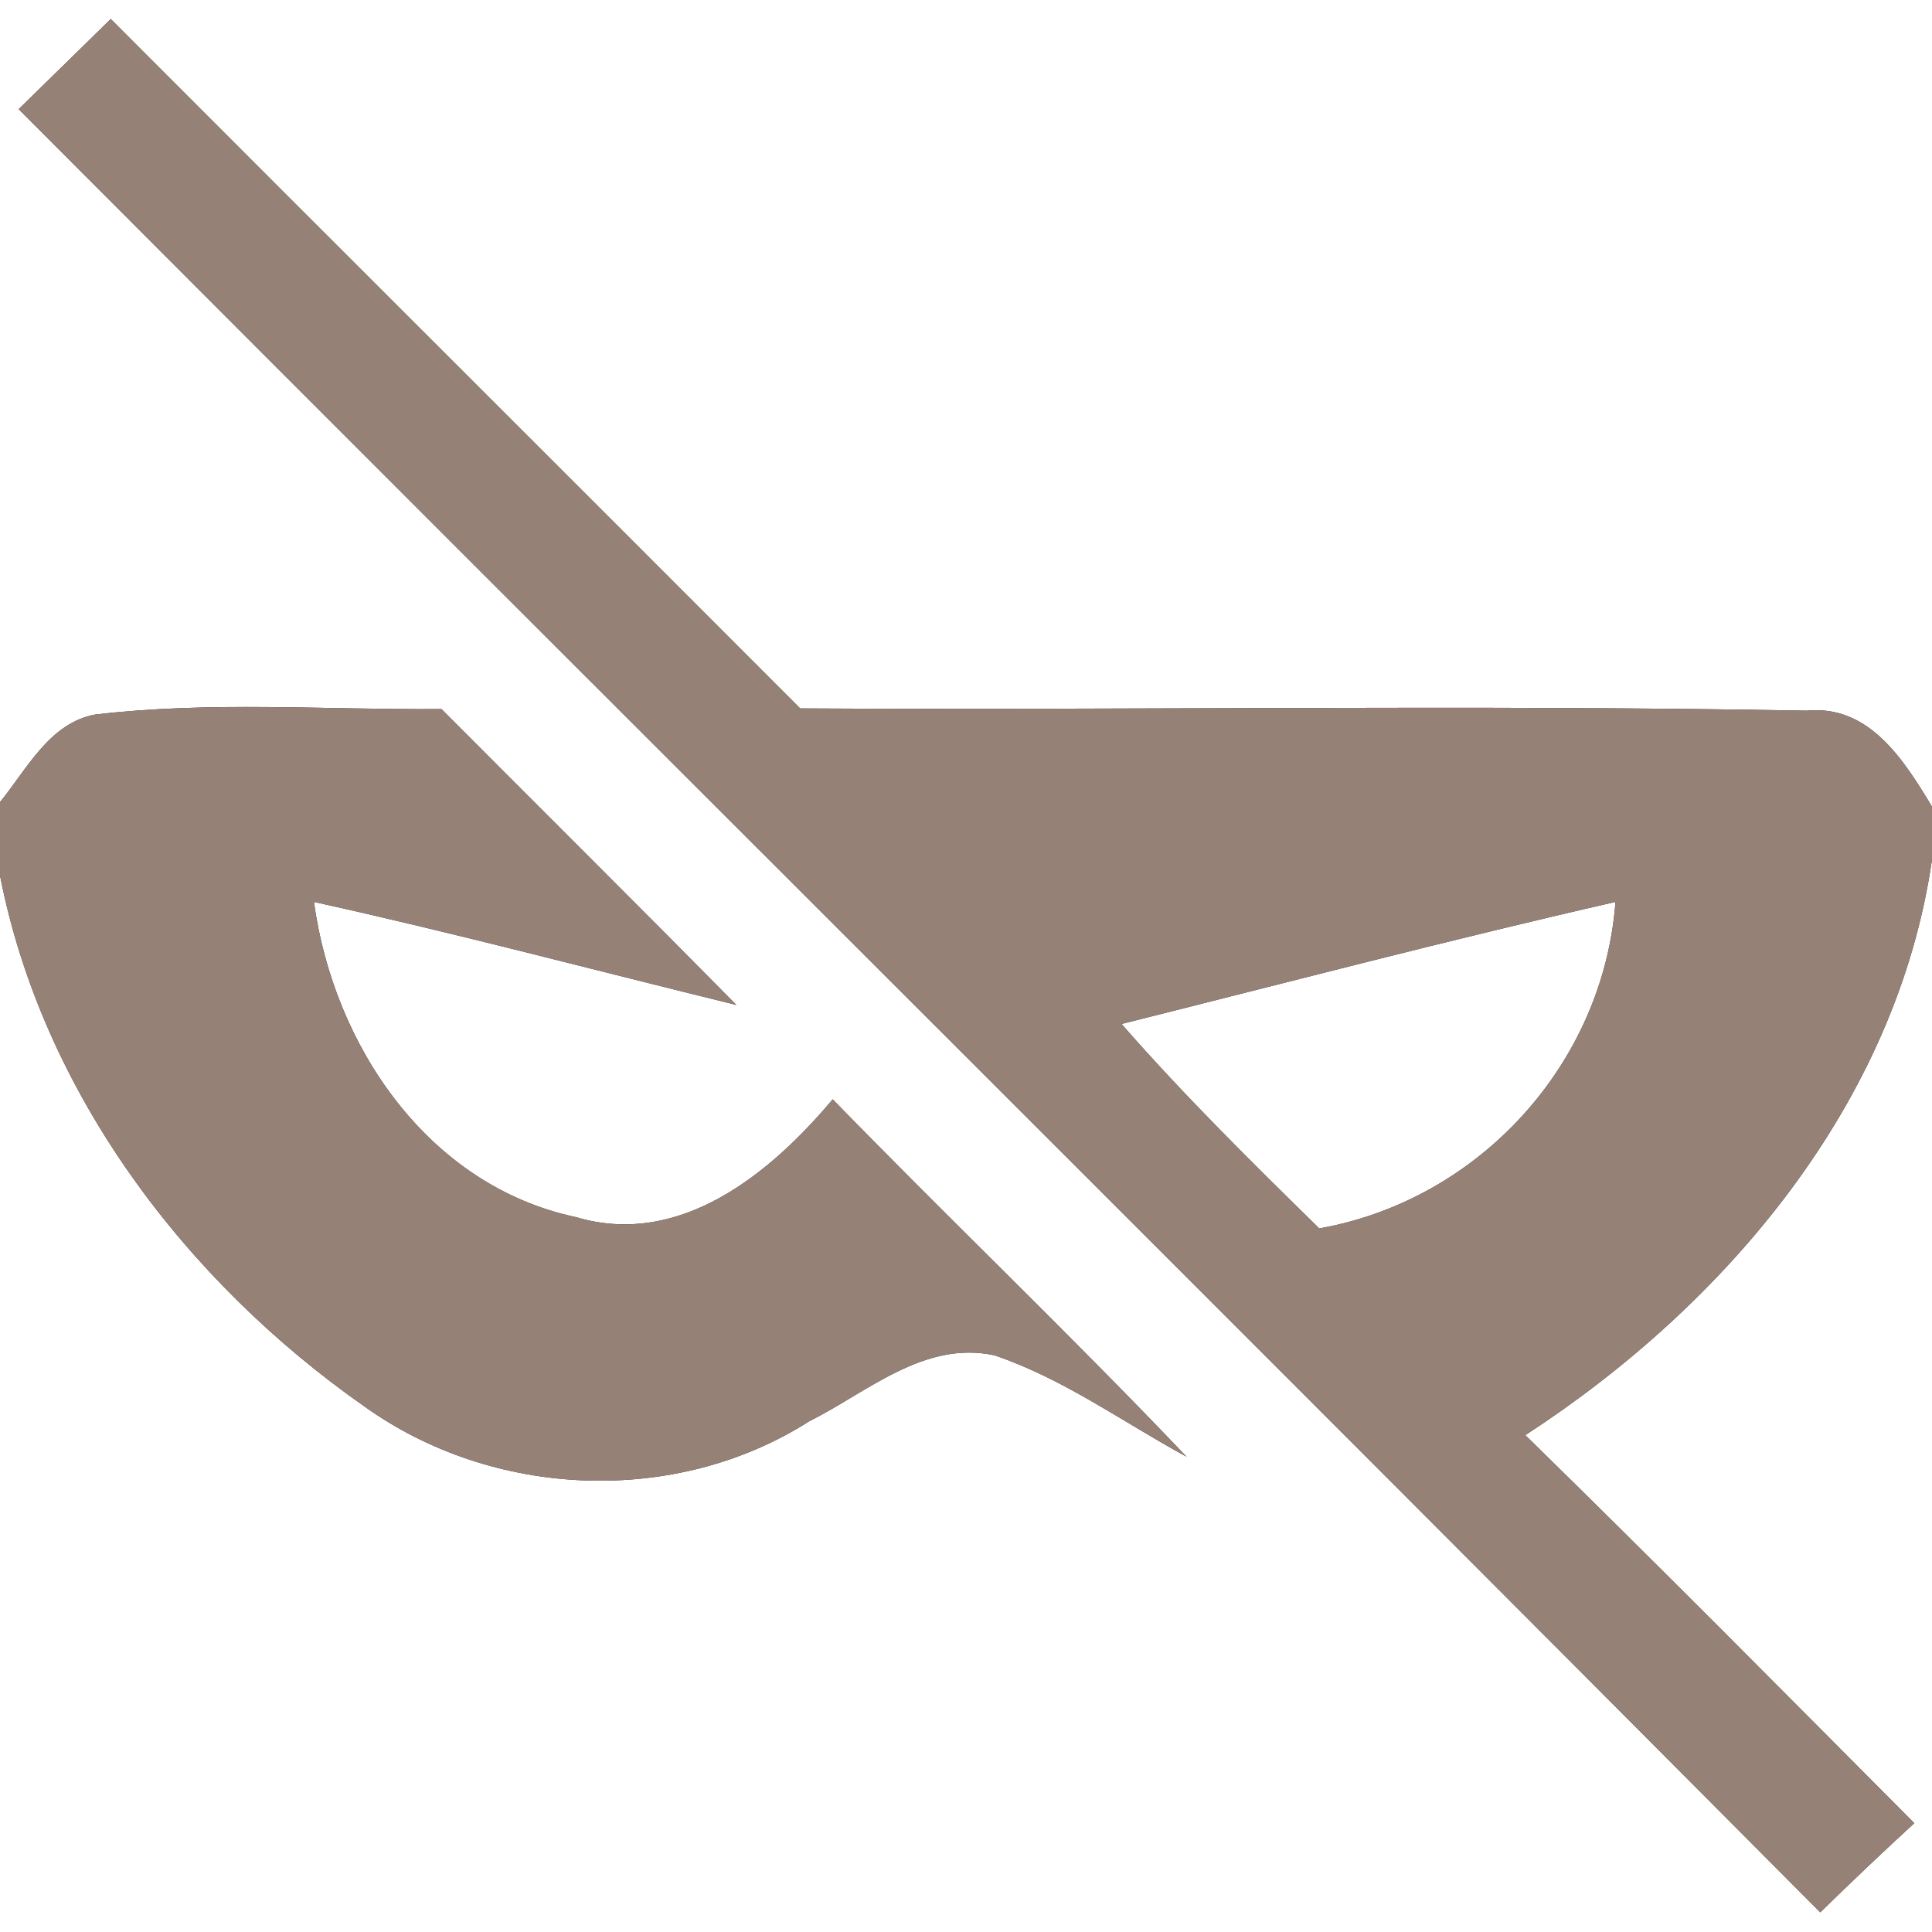 <?xml version="1.0" encoding="UTF-8" ?>
<!DOCTYPE svg PUBLIC "-//W3C//DTD SVG 1.1//EN" "http://www.w3.org/Graphics/SVG/1.1/DTD/svg11.dtd">
<svg width="60pt" height="60pt" viewBox="0 0 60 60" version="1.1" xmlns="http://www.w3.org/2000/svg">
<rect x="0" y="0" width="60" height="60" fill="#333333" stroke="none"/>
<g id="#ffffffff">
<path fill="#ffffff" opacity="1.00" d=" M 0.00 0.00 L 60.00 0.00 L 60.00 25.05 C 59.13 23.61 58.05 21.88 56.11 22.07 C 45.69 21.88 35.27 22.06 24.85 22.00 C 17.72 14.86 10.57 7.73 3.44 0.59 C 2.49 1.52 1.54 2.45 0.58 3.39 C 19.21 22.07 37.92 40.68 56.53 59.39 C 57.49 58.45 58.46 57.53 59.45 56.62 C 55.44 52.59 51.44 48.55 47.37 44.57 C 53.61 40.51 58.91 34.25 60.00 26.69 L 60.00 60.00 L 0.00 60.00 L 0.00 27.19 C 1.32 33.93 5.76 39.79 11.32 43.68 C 15.31 46.54 20.97 46.79 25.13 44.14 C 26.93 43.24 28.70 41.62 30.88 42.09 C 33.02 42.81 34.88 44.17 36.85 45.24 C 33.26 41.47 29.49 37.87 25.86 34.14 C 23.93 36.44 21.12 38.76 17.89 37.80 C 13.28 36.82 10.36 32.47 9.75 28.01 C 14.15 28.98 18.50 30.14 22.87 31.21 C 19.83 28.13 16.76 25.08 13.71 22.02 C 10.13 22.05 6.53 21.77 2.96 22.19 C 1.54 22.45 0.84 23.88 0.00 24.91 L 0.00 0.00 Z" />
<path fill="#ffffff" opacity="1.00" d=" M 34.83 31.80 C 39.94 30.52 45.04 29.18 50.17 28.01 C 49.79 33.05 45.93 37.27 40.97 38.15 C 38.87 36.09 36.77 34.02 34.83 31.80 Z" />
</g>
<g id="#000000ff">
<path fill="#968176" opacity="1.00" d=" M 0.58 3.39 C 1.54 2.45 2.49 1.52 3.44 0.59 C 10.57 7.73 17.72 14.86 24.85 22.00 C 35.27 22.06 45.69 21.88 56.11 22.07 C 58.05 21.88 59.13 23.61 60.00 25.05 L 60.00 26.69 C 58.91 34.25 53.61 40.51 47.37 44.57 C 51.44 48.55 55.44 52.59 59.45 56.62 C 58.46 57.53 57.49 58.45 56.53 59.39 C 37.92 40.68 19.21 22.07 0.58 3.39 M 34.83 31.80 C 36.77 34.02 38.87 36.09 40.97 38.15 C 45.93 37.27 49.79 33.05 50.17 28.01 C 45.04 29.18 39.94 30.52 34.83 31.80 Z" />
<path fill="#968176" opacity="1.00" d=" M 0.00 24.91 C 0.84 23.88 1.54 22.45 2.96 22.19 C 6.53 21.77 10.13 22.05 13.71 22.02 C 16.76 25.08 19.83 28.13 22.87 31.21 C 18.50 30.14 14.15 28.98 9.75 28.01 C 10.36 32.47 13.28 36.82 17.89 37.80 C 21.12 38.76 23.93 36.44 25.86 34.14 C 29.49 37.87 33.26 41.47 36.85 45.24 C 34.88 44.17 33.02 42.81 30.88 42.09 C 28.70 41.62 26.93 43.24 25.13 44.14 C 20.97 46.79 15.31 46.54 11.32 43.68 C 5.76 39.79 1.32 33.93 0.00 27.19 L 0.00 24.91 Z" />
</g>
</svg>
